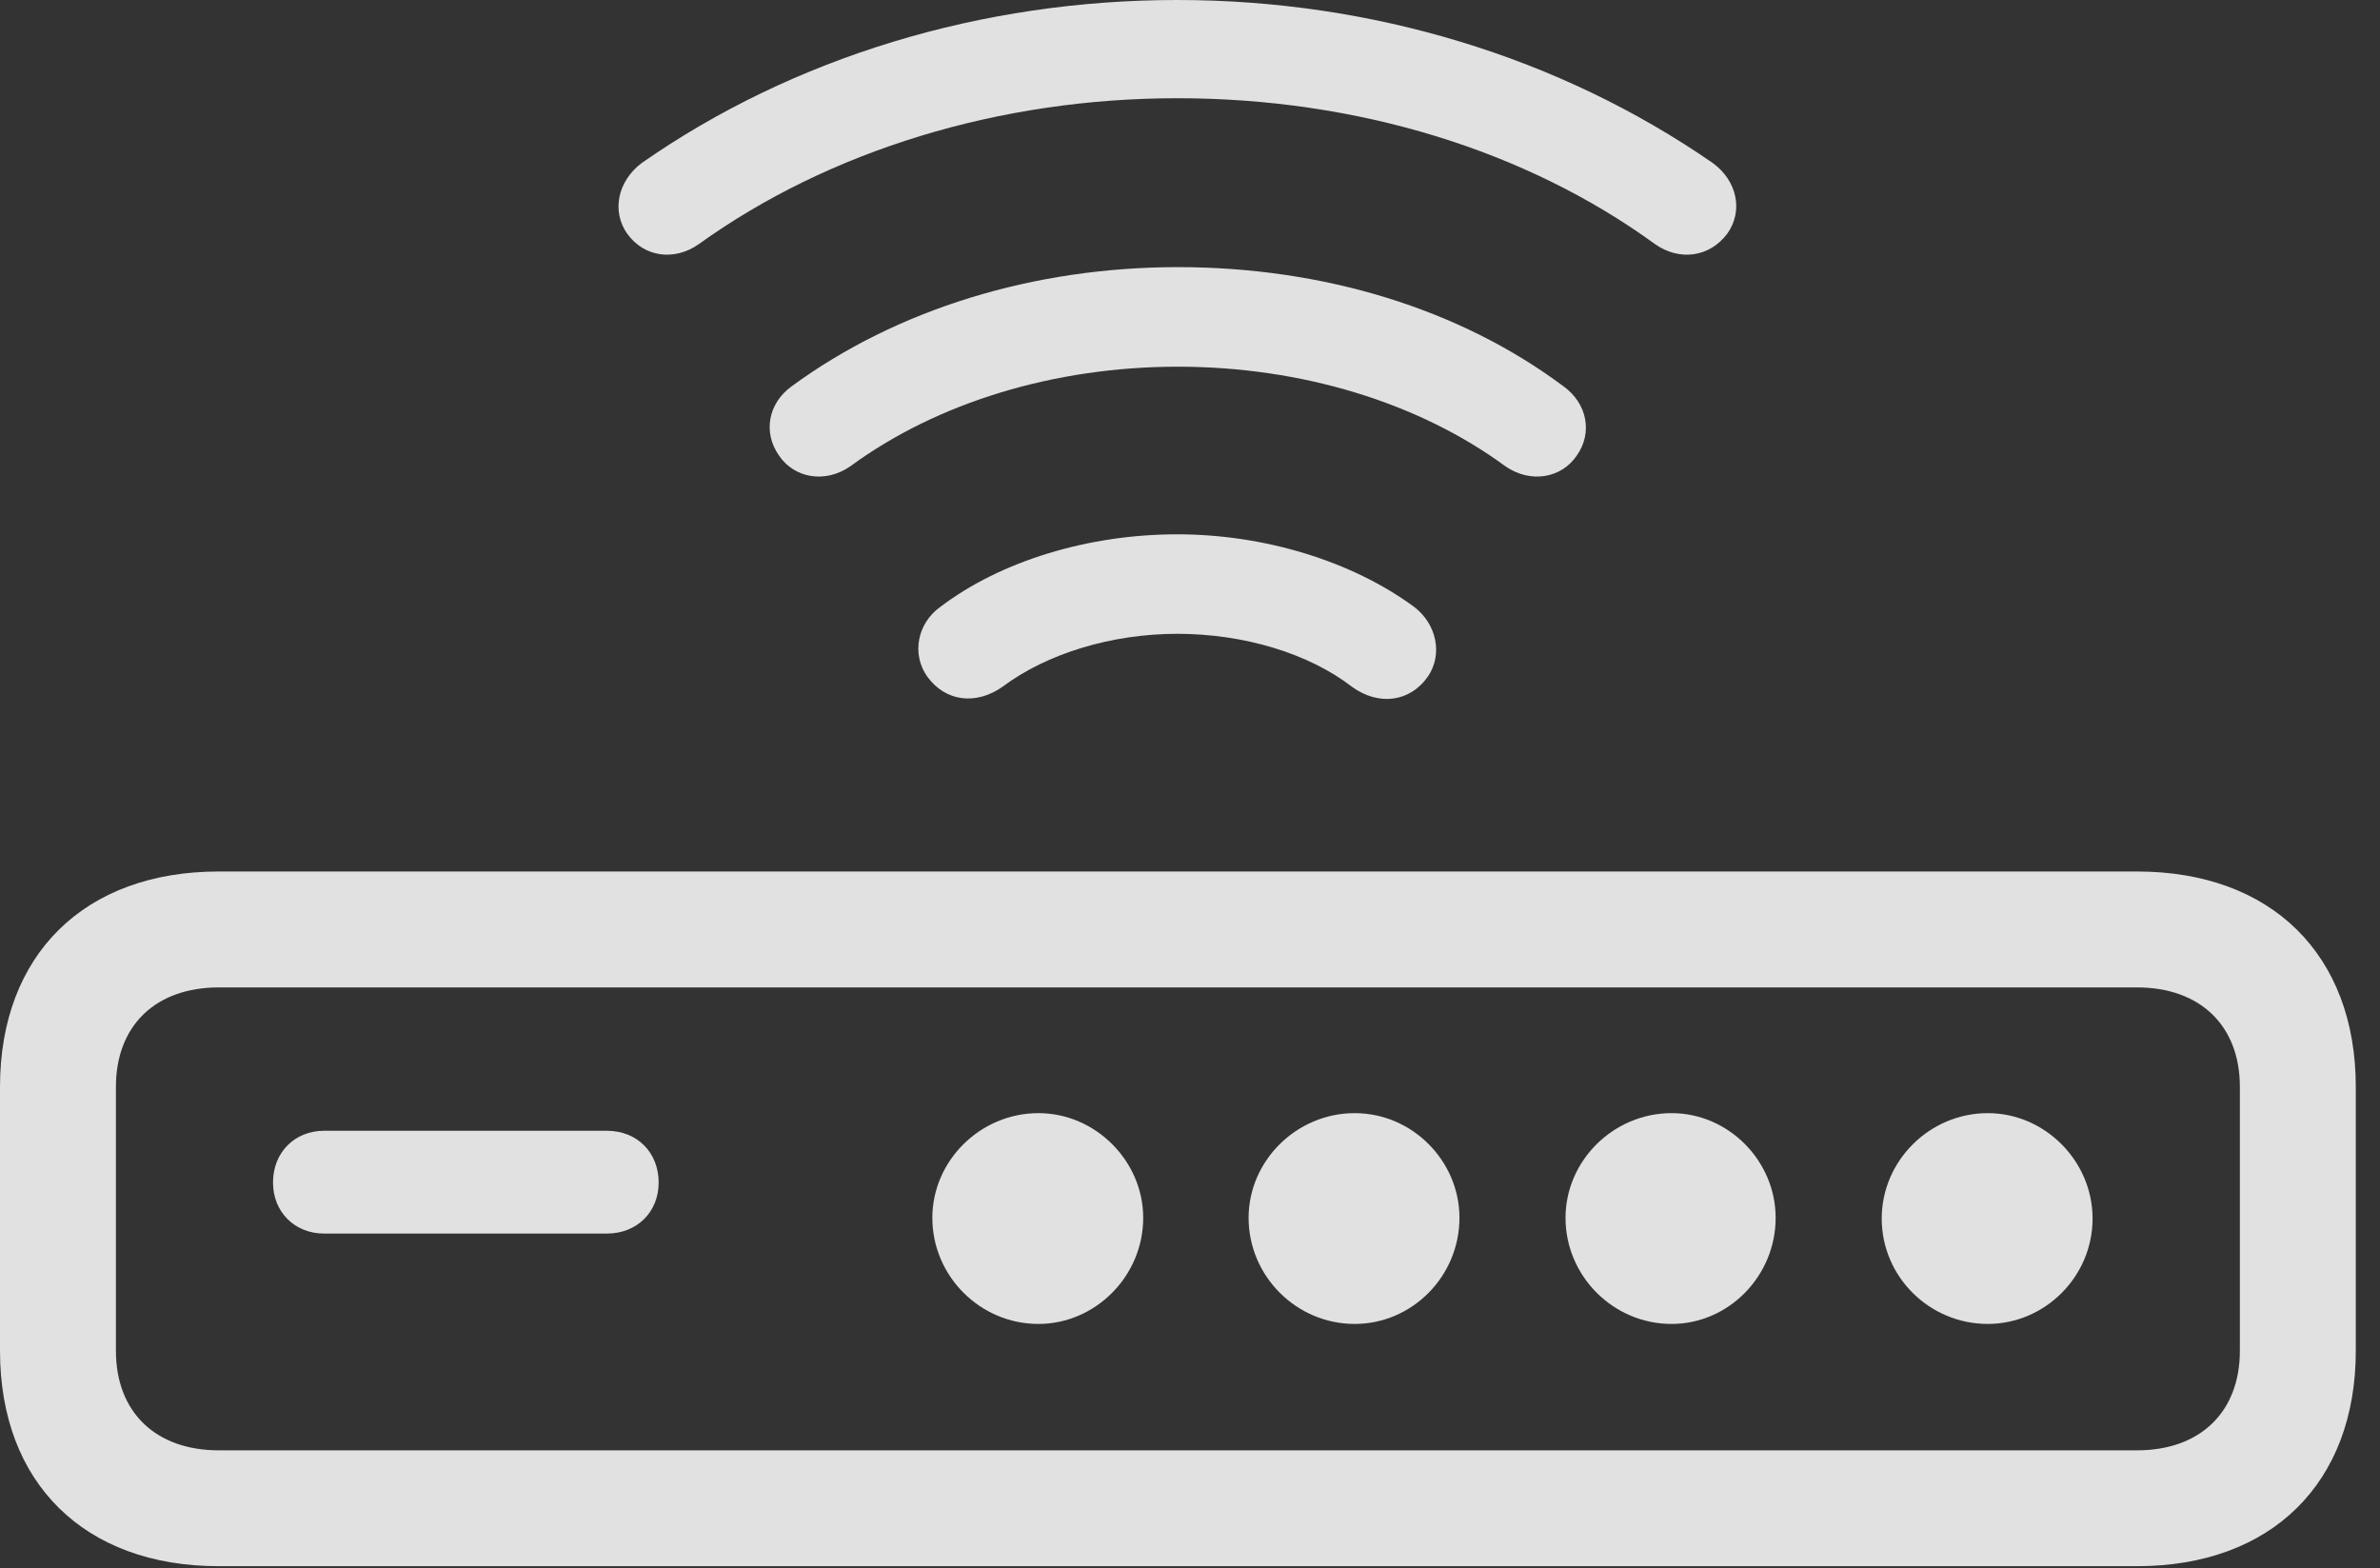 <?xml version="1.0" encoding="UTF-8"?>
<!--Generator: Apple Native CoreSVG 326-->
<!DOCTYPE svg
PUBLIC "-//W3C//DTD SVG 1.1//EN"
       "http://www.w3.org/Graphics/SVG/1.1/DTD/svg11.dtd">
<svg version="1.1" xmlns="http://www.w3.org/2000/svg" xmlns:xlink="http://www.w3.org/1999/xlink" viewBox="0 0 35.498 23.389">
 <rect x="0" y="0" width="35.498" height="23.389" fill="#333333" stroke="none"/>
 <g>
  <rect height="23.389" opacity="0" width="35.498" x="0" y="0"/>
  <path d="M17.559 0C14.648 0 11.836 0.85 9.57 2.432C9.209 2.705 9.121 3.154 9.355 3.486C9.609 3.838 10.059 3.896 10.42 3.643C12.363 2.246 14.902 1.465 17.559 1.465C20.234 1.465 22.754 2.236 24.688 3.643C25.049 3.896 25.498 3.838 25.762 3.486C26.006 3.145 25.908 2.695 25.547 2.432C23.262 0.85 20.459 0 17.559 0Z" fill="white" fill-opacity="0.85"/>
  <path d="M17.568 3.984C15.42 3.984 13.379 4.609 11.807 5.762C11.455 6.016 11.377 6.455 11.621 6.797C11.846 7.129 12.305 7.217 12.685 6.953C13.975 6.006 15.723 5.469 17.568 5.469C19.414 5.469 21.162 6.006 22.451 6.953C22.832 7.217 23.291 7.129 23.516 6.797C23.76 6.455 23.672 6.016 23.32 5.762C21.777 4.609 19.746 3.984 17.568 3.984Z" fill="white" fill-opacity="0.85"/>
  <path d="M17.559 7.969C16.23 7.969 14.922 8.369 14.023 9.053C13.682 9.297 13.594 9.756 13.828 10.088C14.102 10.469 14.56 10.518 14.951 10.244C15.615 9.746 16.582 9.453 17.559 9.453C18.555 9.453 19.521 9.746 20.166 10.244C20.557 10.527 21.025 10.479 21.299 10.088C21.523 9.756 21.426 9.307 21.094 9.053C20.166 8.369 18.857 7.969 17.559 7.969Z" fill="white" fill-opacity="0.85"/>
  <path d="M3.262 23.359L31.875 23.359C33.877 23.359 35.137 22.119 35.137 20.146L35.137 16.211C35.137 14.238 33.877 12.998 31.875 12.998L3.262 12.998C1.26 12.998 0 14.238 0 16.211L0 20.146C0 22.119 1.26 23.359 3.262 23.359ZM3.262 21.631C2.324 21.631 1.729 21.064 1.729 20.146L1.729 16.211C1.729 15.293 2.324 14.727 3.262 14.727L31.875 14.727C32.812 14.727 33.408 15.293 33.408 16.211L33.408 20.146C33.408 21.064 32.812 21.631 31.875 21.631ZM4.834 18.398L9.053 18.398C9.502 18.398 9.824 18.076 9.824 17.637C9.824 17.188 9.502 16.865 9.053 16.865L4.834 16.865C4.395 16.865 4.072 17.188 4.072 17.637C4.072 18.076 4.395 18.398 4.834 18.398ZM15.488 19.746C16.338 19.746 17.051 19.033 17.051 18.164C17.051 17.314 16.338 16.602 15.488 16.602C14.619 16.602 13.906 17.314 13.906 18.164C13.906 19.033 14.619 19.746 15.488 19.746ZM20.205 19.746C21.064 19.746 21.768 19.033 21.768 18.164C21.768 17.314 21.064 16.602 20.205 16.602C19.336 16.602 18.623 17.314 18.623 18.164C18.623 19.033 19.336 19.746 20.205 19.746ZM24.932 19.746C25.781 19.746 26.484 19.033 26.484 18.164C26.484 17.314 25.781 16.602 24.932 16.602C24.062 16.602 23.35 17.314 23.35 18.164C23.35 19.033 24.062 19.746 24.932 19.746ZM29.648 19.746C30.498 19.746 31.211 19.043 31.211 18.174C31.211 17.314 30.498 16.602 29.648 16.602C28.779 16.602 28.066 17.314 28.066 18.174C28.066 19.043 28.779 19.746 29.648 19.746Z" fill="white" fill-opacity="0.85"/>
 </g>
</svg>
